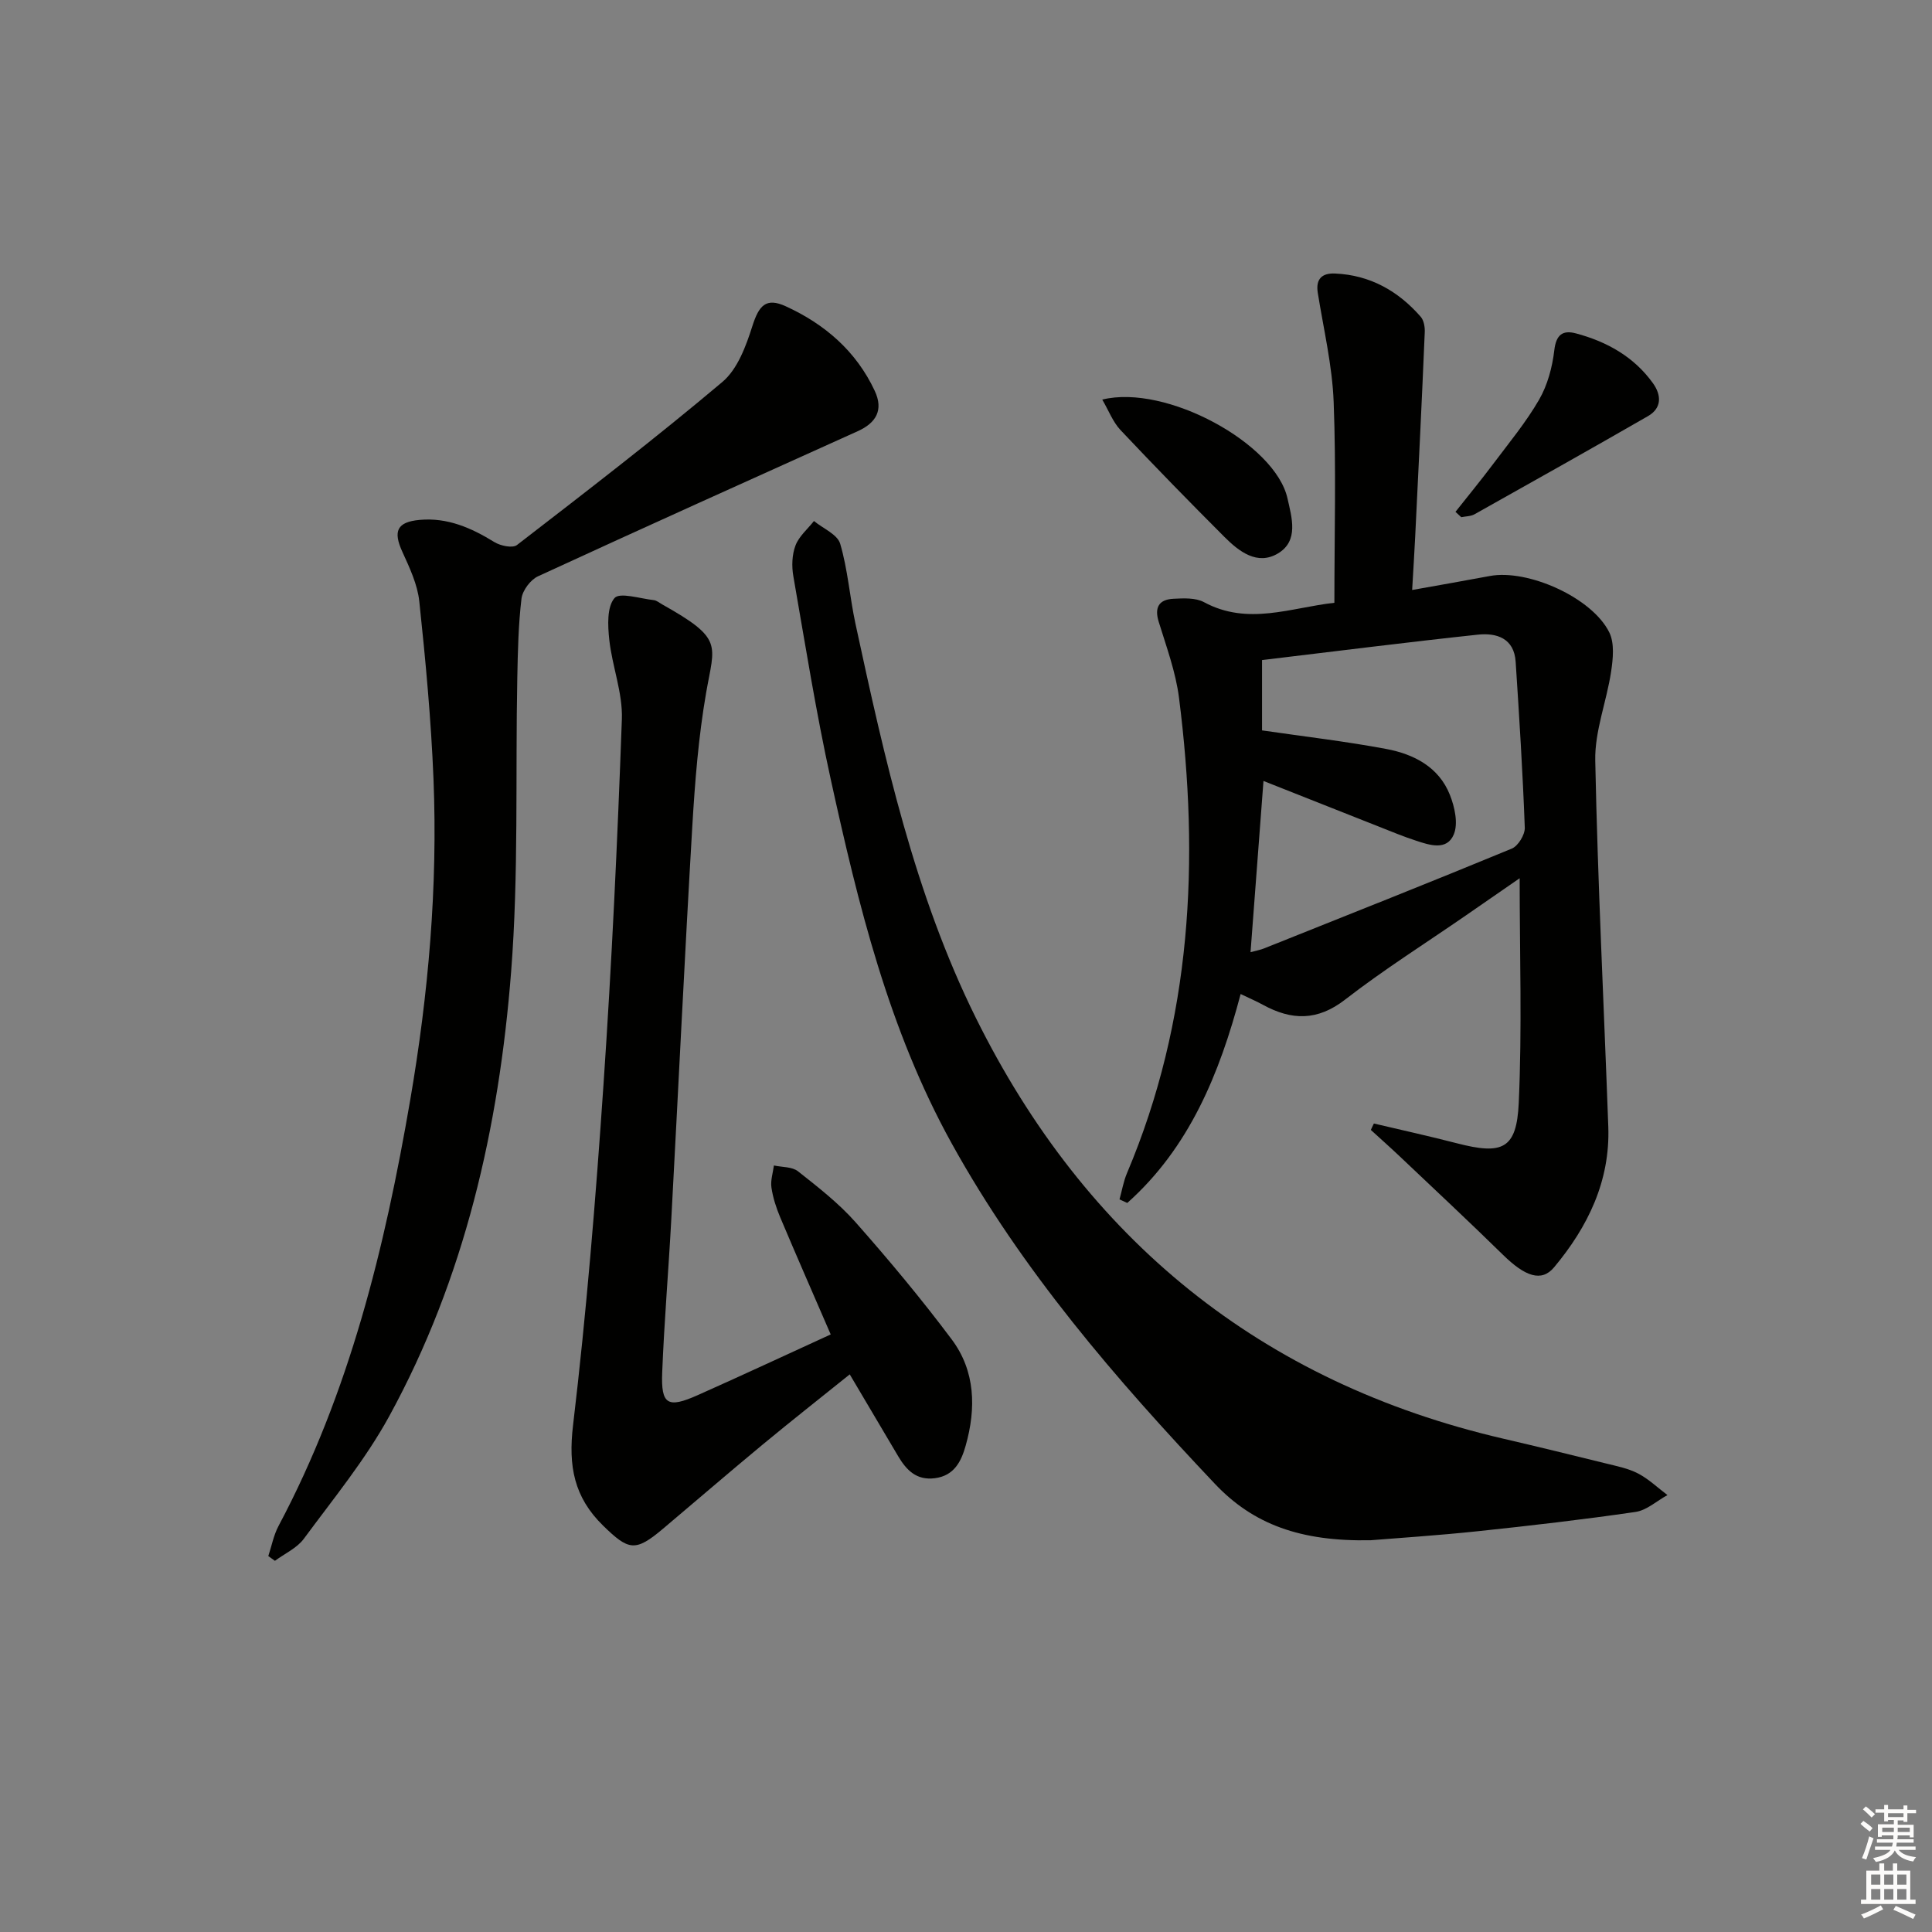 <svg enable-background="new 0 0 400 400" viewBox="0 0 400 400" xmlns="http://www.w3.org/2000/svg"><rect x="0" y="0" width="400" height="400" fill="#808080" stroke="none"/><g fill="#010100"><path d="m284.45 232.61c5.71 1.35 11.45 2.61 17.13 4.08 9.51 2.47 12.42 1.22 12.86-8.33.7-15.4.19-30.87.19-46.53-3.4 2.35-7.27 5.03-11.15 7.71-8.35 5.77-16.97 11.2-24.98 17.41-5.76 4.47-11.1 4.32-17.01 1.09-1.3-.71-2.67-1.3-4.63-2.24-4.37 16.53-10.65 31.83-23.47 43.26-.54-.25-1.07-.49-1.61-.74.51-1.81.82-3.71 1.55-5.43 13.43-31.74 15.05-64.79 10.77-98.43-.68-5.33-2.6-10.53-4.2-15.72-.94-3.04.09-4.61 3.02-4.77 2.12-.11 4.6-.24 6.35.7 9.1 4.92 18 1.12 27 .13 0-14.02.38-27.82-.15-41.58-.29-7.57-2.09-15.08-3.29-22.61-.46-2.92.94-4.1 3.59-3.98 7.23.32 13.05 3.6 17.72 8.95.66.75.89 2.13.84 3.2-.59 14.12-1.29 28.22-1.98 42.33-.17 3.45-.39 6.89-.63 11.04 5.74-1.03 10.91-1.92 16.06-2.89 7.88-1.49 21.25 4.48 24.77 11.7 1.09 2.25.76 5.45.36 8.11-.93 6.18-3.41 12.31-3.28 18.42.51 25.27 1.79 50.53 2.7 75.79.4 11.25-4.23 20.72-11.22 29.1-2.6 3.11-5.98 1.93-10.58-2.58-7.01-6.87-14.19-13.57-21.31-20.32-1.98-1.88-4.03-3.69-6.05-5.54.19-.44.41-.88.63-1.33zm-23.16-95.95v14.56c8.73 1.27 17.27 2.26 25.7 3.84 5.7 1.07 10.89 3.71 13.19 9.5 1 2.51 1.76 5.94.81 8.2-1.43 3.42-5.01 2.23-7.91 1.26-1.26-.42-2.51-.86-3.74-1.35-9.24-3.64-18.47-7.3-27.75-10.98-.9 11.86-1.77 23.46-2.68 35.45 1.25-.34 2.06-.48 2.8-.78 17.11-6.84 34.25-13.62 51.28-20.66 1.32-.54 2.75-2.88 2.7-4.33-.42-11.46-1.14-22.92-1.89-34.36-.32-4.88-3.95-6.03-7.85-5.61-14.68 1.57-29.34 3.43-44.66 5.26z"/><path d="m283.78 318.89c-14.49.29-24.29-3.27-32.24-11.67-20.52-21.69-39.96-44.2-54.51-70.5-13.04-23.56-19.33-49.38-25.03-75.35-3.06-13.93-5.3-28.04-7.75-42.09-.36-2.05-.28-4.44.45-6.35.72-1.9 2.51-3.39 3.82-5.06 1.88 1.55 4.86 2.77 5.43 4.7 1.58 5.36 1.98 11.05 3.16 16.55 6.03 27.91 12.23 55.99 24.94 81.64 22.67 45.76 58.95 75.45 109.22 87.11 7.1 1.65 14.18 3.38 21.26 5.13 2.25.56 4.61 1.02 6.63 2.08 2.2 1.15 4.06 2.95 6.07 4.46-2.2 1.2-4.29 3.15-6.61 3.49-10.84 1.58-21.73 2.84-32.63 3.99-8.41.89-16.87 1.43-22.21 1.87z"/><path d="m171.99 276.28c-3.66-8.45-7.11-16.31-10.45-24.23-.83-1.97-1.51-4.07-1.82-6.17-.22-1.47.31-3.05.51-4.58 1.69.37 3.76.24 4.98 1.2 4.18 3.3 8.45 6.62 11.95 10.58 6.92 7.83 13.63 15.88 19.89 24.24 4.9 6.55 5.06 14.27 2.89 21.96-.91 3.24-2.35 6.26-6.41 6.77-3.8.48-5.87-1.69-7.57-4.55-3.23-5.43-6.43-10.87-10.03-16.95-6.04 4.86-12.11 9.63-18.05 14.55-6.92 5.73-13.72 11.6-20.59 17.39-5.77 4.87-7.13 4.54-12.42-.62-6.04-5.9-7.23-12.34-6.23-20.75 2.78-23.41 4.7-46.94 6.3-70.47 1.72-25.21 2.9-50.47 3.81-75.73.2-5.46-2.01-10.96-2.61-16.5-.31-2.9-.5-6.73 1.08-8.59 1.07-1.26 5.32.11 8.14.42.61.07 1.19.58 1.77.9 12.71 7.14 10.82 8.2 9.07 18.26-1.59 9.14-2.32 18.46-2.87 27.73-1.59 27.06-2.88 54.13-4.34 81.2-.57 10.62-1.47 21.22-1.89 31.84-.26 6.64 1.13 7.44 7.33 4.68 9.21-4.1 18.36-8.37 27.56-12.58z"/><path d="m55.55 322.17c.69-2.09 1.1-4.32 2.12-6.24 14.7-27.64 22-57.58 27.25-88.12 3.78-22.01 5.73-44.21 4.83-66.55-.5-12.27-1.64-24.53-2.94-36.75-.37-3.51-2.01-6.98-3.51-10.27-1.95-4.27-1.12-6.17 3.57-6.6 5.76-.53 10.69 1.64 15.48 4.59 1.26.78 3.77 1.31 4.67.62 14.34-11.07 28.71-22.11 42.55-33.78 3.12-2.63 4.88-7.4 6.19-11.53 1.37-4.3 2.82-6.01 6.94-4.12 8.06 3.69 14.56 9.28 18.4 17.49 1.87 3.99.29 6.65-3.53 8.37-22.08 9.96-44.17 19.89-66.17 30.03-1.57.72-3.22 2.93-3.43 4.62-.65 5.43-.76 10.94-.87 16.42-.4 20.3.3 40.67-1.28 60.88-2.51 32.15-9.6 63.42-25.25 92.01-4.92 8.98-11.55 17.05-17.66 25.34-1.43 1.94-3.96 3.07-5.99 4.57-.46-.33-.91-.66-1.37-.98z"/><path d="m228.21 82.73c13.2-3.27 35.83 9.11 38.35 20.46.88 3.94 2.4 8.81-2 11.41-4.24 2.51-8.02-.4-11.03-3.41-7.29-7.29-14.49-14.67-21.56-22.17-1.57-1.68-2.43-4.02-3.76-6.29z"/><path d="m301.34 105.97c2.61-3.3 5.29-6.56 7.82-9.93 3.27-4.36 6.79-8.61 9.5-13.3 1.74-3.02 2.73-6.71 3.14-10.21.37-3.24 1.74-4.23 4.46-3.51 6.4 1.7 12.01 4.82 15.96 10.31 1.76 2.46 1.9 5.15-1.05 6.84-11.91 6.85-23.89 13.58-35.88 20.3-.78.44-1.83.42-2.75.61-.41-.37-.81-.74-1.2-1.11z"/></g><path d="m385.2 377.6.6-.6c.6.4 1.3.9 1.9 1.5l-.6.7c-.8-.6-1.4-1.1-1.9-1.6zm.3 7.1c.6-1.4 1.1-2.9 1.5-4.5.3.1.6.3.9.4-.5 1.4-1 2.9-1.5 4.4zm.2-10.1.6-.6c.7.5 1.3 1.1 1.9 1.6l-.7.7c-.6-.6-1.2-1.2-1.8-1.7zm8.4-.8h.8v.9h1.8v.7h-1.8v1.8h-.8v-.3h-1.2v.9h3.3v2.6h-.8v-.4h-2.5c0 .3 0 .6-.1.8h3.4v.7h-3.5c0 .3-.1.6-.1.8h4v.7h-3.5c.7.9 1.9 1.3 3.6 1.5-.2.2-.4.5-.6.9-1.9-.3-3.2-1.1-3.8-2.3-.5 1.1-1.8 2-3.9 2.4-.2-.3-.4-.5-.6-.8 1.9-.4 3.1-.9 3.6-1.7h-3.2v-.7h3.5c.1-.2.1-.5.2-.8h-3.3v-.7h3.4c0-.2 0-.5 0-.8h-2.4v.3h-.8v-2.6h3.3v-.9h-1.2v.3h-.8v-1.8h-1.8v-.7h1.8v-.9h.8v.9h3.2zm-4.4 5.5h2.4c0-.3 0-.6 0-.9h-2.4zm1.2-3.1h3.2v-.8h-3.2zm4.4 2.2h-2.4v.9h2.5v-.9z" fill="#fcfbfa"/><path d="m389.2 385.8h.9v1.5h1.8v-1.5h.9v1.5h2.7v6h1.1v.9h-11.3v-.9h1.1v-6h2.7v-1.5zm.2 8.7.5.8c-1.2.6-2.5 1.3-4 1.9-.2-.3-.3-.6-.6-.8 1.6-.6 3-1.3 4.1-1.9zm-2-4.3h1.9v-2.1h-1.9zm0 3.1h1.9v-2.2h-1.9zm2.7-3.1h1.9v-2.1h-1.9zm0 3.1h1.9v-2.2h-1.9zm2.4 1.3c1.4.6 2.7 1.2 4.1 1.8l-.5.9c-1.5-.7-2.8-1.4-4.1-1.9zm2.2-6.5h-1.9v2.1h1.9zm-1.9 5.2h1.9v-2.2h-1.9z" fill="#fcfbfa"/></svg>